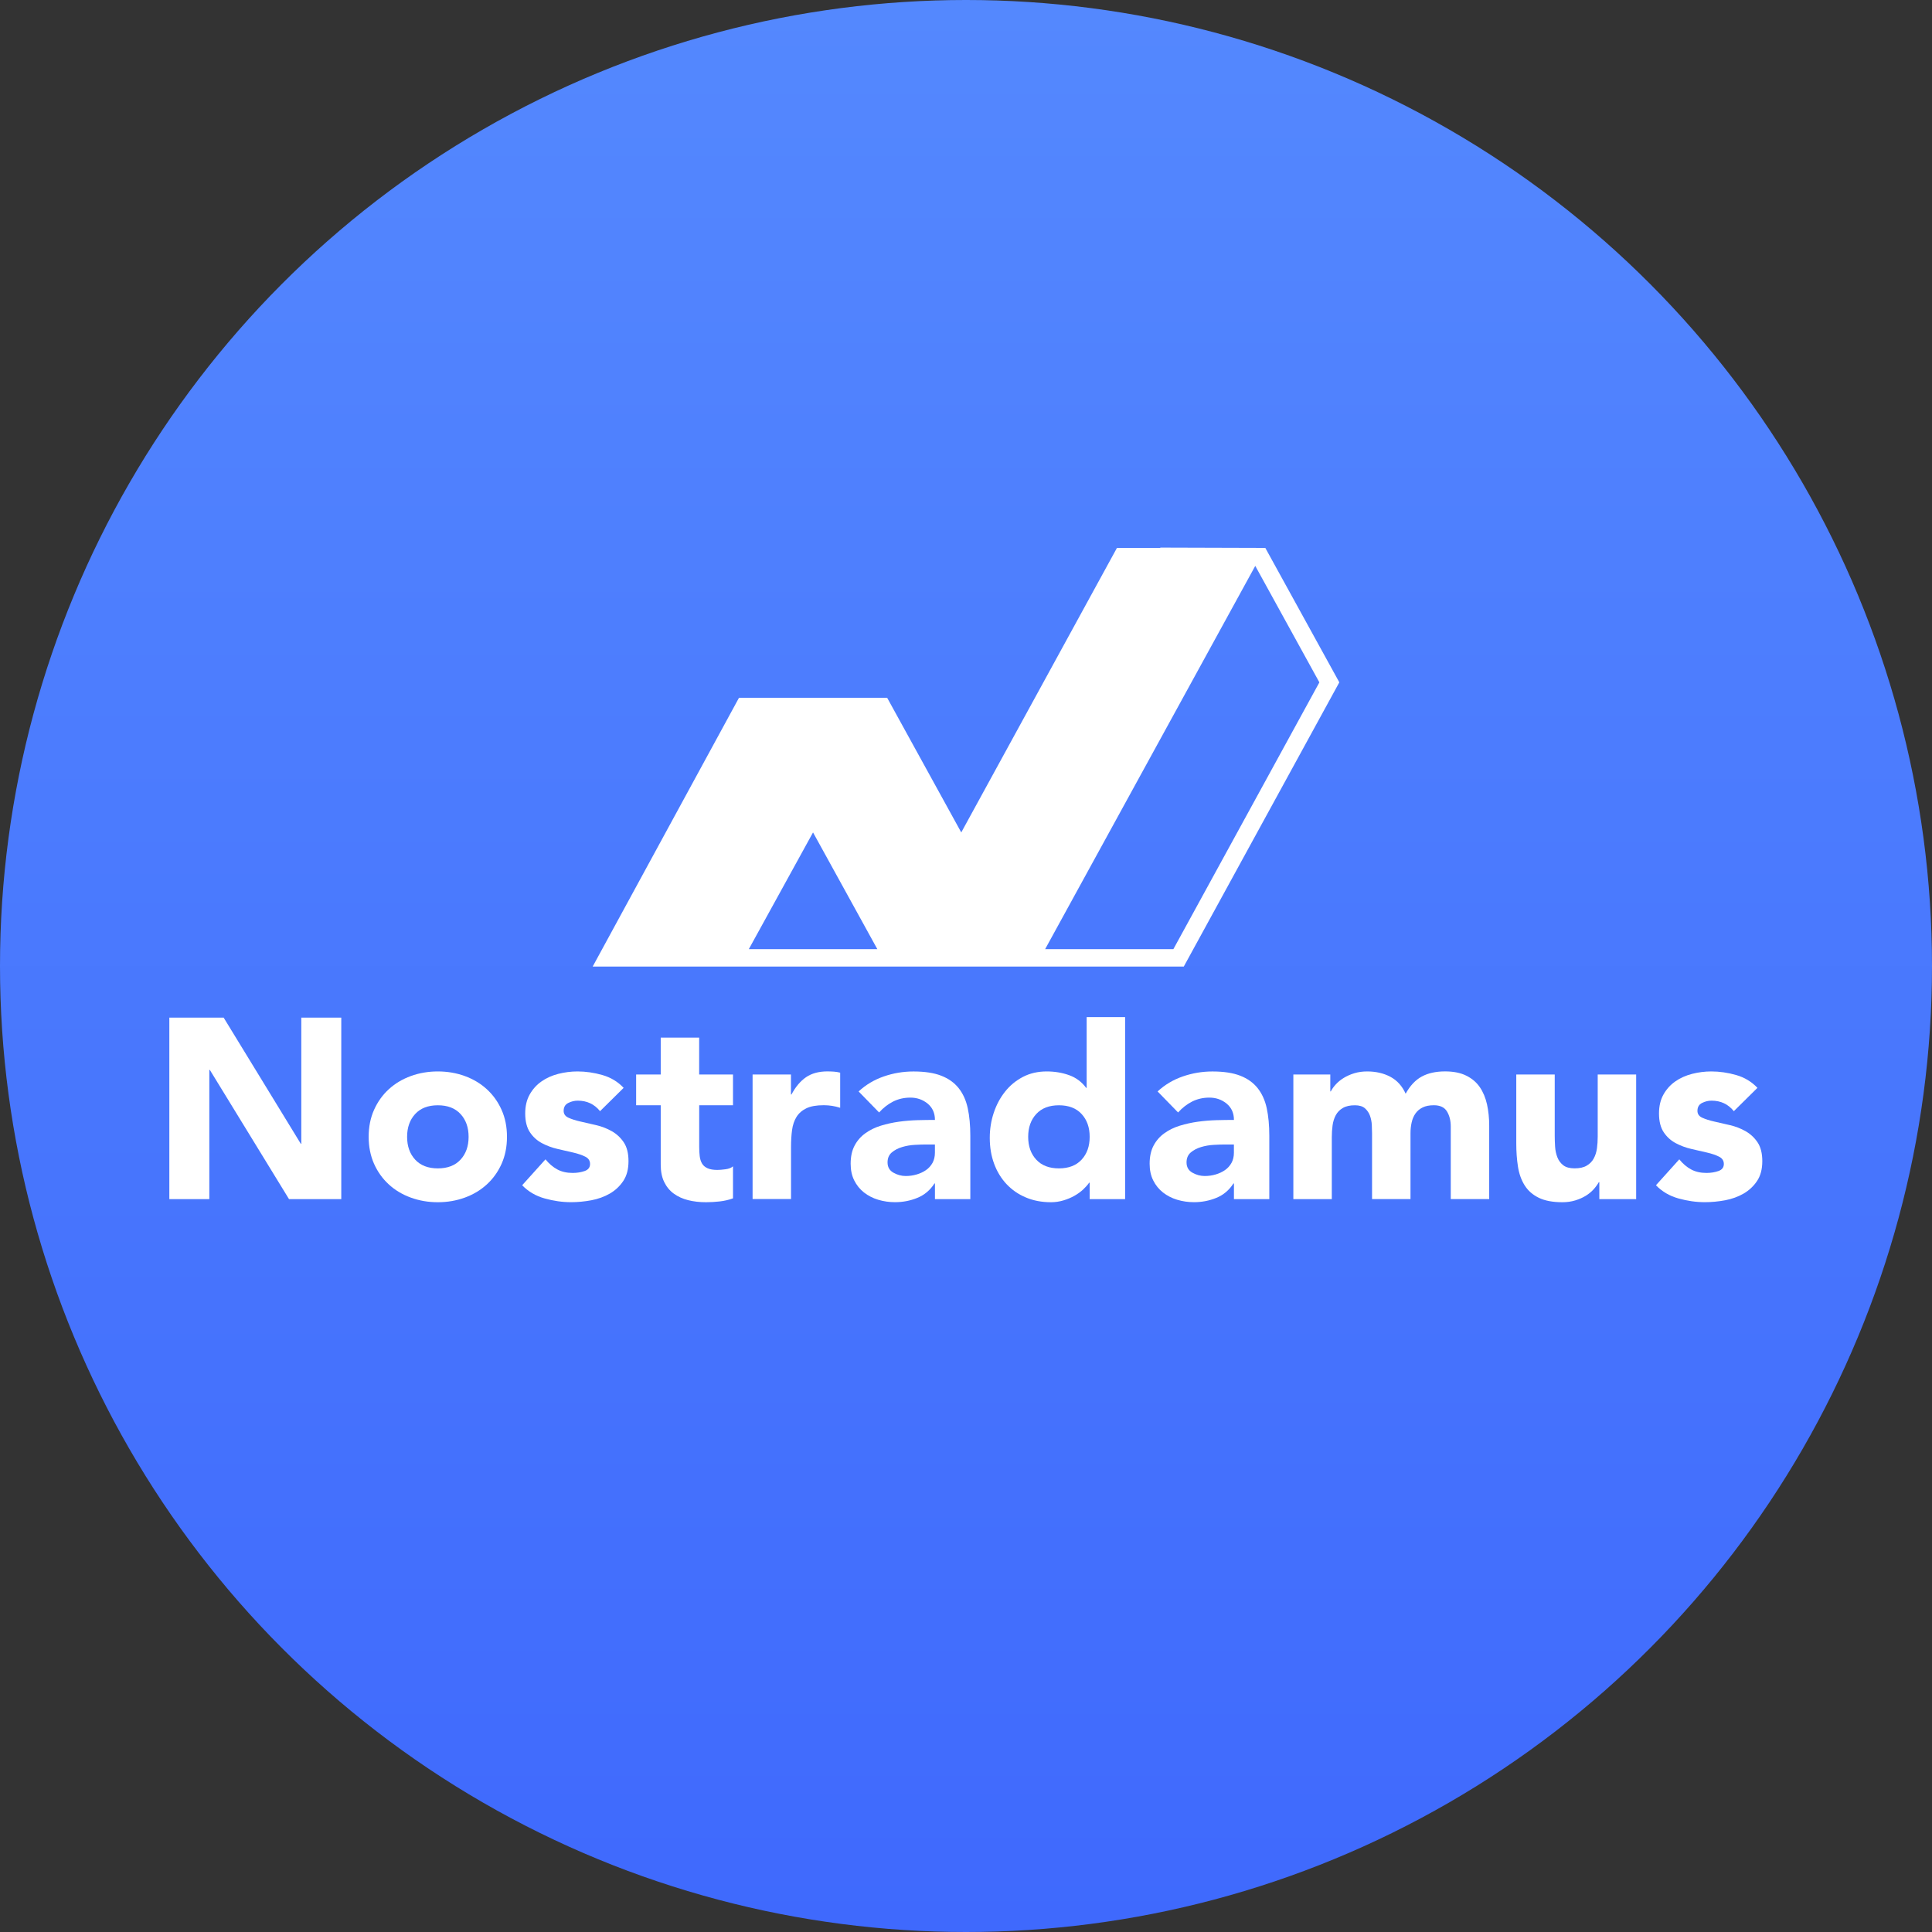 <svg width="1757" height="1757" viewBox="0 0 1757 1757" fill="none" xmlns="http://www.w3.org/2000/svg">
<rect x="0" y="0" width="1757" height="1757" fill="#333333" stroke="none"/>
<circle cx="878.5" cy="878.5" r="878.5" fill="url(#paint0_linear_3_5)"/>
<path d="M154 925.438H203.393L273.533 1040.14H273.999V925.438H310.36V1090.5H262.833L190.827 972.988H190.36V1090.5H154V925.438Z" fill="white"/>
<path d="M335.27 1033.86C335.27 1024.83 336.887 1016.68 340.153 1009.37C343.419 1002.05 347.867 995.797 353.559 990.6C359.22 985.404 365.904 981.389 373.589 978.588C381.274 975.788 389.481 974.387 398.16 974.387C406.868 974.387 415.053 975.788 422.731 978.588C430.417 981.389 437.101 985.404 442.762 990.6C448.424 995.797 452.908 1002.05 456.172 1009.37C459.437 1016.68 461.051 1024.83 461.051 1033.86C461.051 1042.88 459.437 1051.03 456.172 1058.35C452.908 1065.66 448.424 1071.92 442.762 1077.11C437.101 1082.31 430.417 1086.32 422.731 1089.12C415.053 1091.93 406.84 1093.33 398.16 1093.33C389.453 1093.33 381.274 1091.93 373.589 1089.12C365.904 1086.32 359.22 1082.34 353.559 1077.11C347.898 1071.92 343.419 1065.66 340.153 1058.35C336.918 1051.03 335.27 1042.85 335.27 1033.86ZM370.233 1033.86C370.233 1042.41 372.687 1049.32 377.573 1054.61C382.452 1059.9 389.326 1062.55 398.196 1062.55C407.058 1062.55 413.932 1059.9 418.811 1054.61C423.697 1049.32 426.158 1042.41 426.158 1033.86C426.158 1025.3 423.697 1018.39 418.811 1013.1C413.932 1007.81 407.058 1005.16 398.196 1005.16C389.326 1005.16 382.452 1007.81 377.573 1013.1C372.687 1018.39 370.233 1025.3 370.233 1033.86Z" fill="white"/>
<path d="M545.693 1010.52C540.56 1004.14 533.813 1000.96 525.416 1000.96C522.454 1000.96 519.599 1001.65 516.8 1003.05C514.001 1004.45 512.598 1006.84 512.598 1010.27C512.598 1013.07 514.029 1015.12 516.92 1016.46C519.782 1017.77 523.455 1018.95 527.869 1019.95C532.29 1020.97 537.049 1022.03 542.083 1023.21C547.124 1024.36 551.883 1026.2 556.297 1028.69C560.718 1031.18 564.384 1034.57 567.246 1038.84C570.109 1043.1 571.568 1048.82 571.568 1055.98C571.568 1063.3 569.982 1069.3 566.781 1074.06C563.608 1078.79 559.505 1082.62 554.555 1085.48C549.578 1088.35 543.98 1090.37 537.789 1091.55C531.571 1092.7 525.444 1093.29 519.38 1093.29C511.448 1093.29 503.453 1092.17 495.366 1089.9C487.279 1087.66 480.433 1083.65 474.87 1077.89L496.078 1054.33C499.35 1058.38 502.952 1061.43 506.908 1063.54C510.856 1065.66 515.488 1066.69 520.776 1066.69C524.823 1066.69 528.461 1066.1 531.726 1064.94C534.99 1063.79 536.612 1061.65 536.612 1058.53C536.612 1055.58 535.181 1053.37 532.29 1051.91C529.392 1050.44 525.754 1049.2 521.34 1048.17C516.92 1047.14 512.16 1046.09 507.126 1044.9C502.085 1043.75 497.326 1041.98 492.905 1039.64C488.492 1037.31 484.818 1034.01 481.963 1029.75C479.1 1025.49 477.634 1019.76 477.634 1012.6C477.634 1005.91 479.009 1000.15 481.709 995.362C484.417 990.538 487.991 986.586 492.44 983.474C496.861 980.362 501.958 978.09 507.712 976.597C513.472 975.134 519.282 974.387 525.197 974.387C532.656 974.387 540.186 975.477 547.808 977.655C555.43 979.833 561.867 983.723 567.155 989.324L545.693 1010.52Z" fill="white"/>
<path d="M666.631 1005.16H635.869V1042.94C635.869 1046.06 636.024 1048.89 636.335 1051.44C636.645 1053.99 637.329 1056.23 638.422 1058.1C639.507 1059.97 641.185 1061.4 643.427 1062.42C645.67 1063.45 648.68 1063.95 652.382 1063.95C654.25 1063.95 656.711 1063.76 659.728 1063.36C662.774 1062.98 665.044 1062.08 666.603 1060.68V1089.81C662.711 1091.21 658.671 1092.14 654.469 1092.61C650.266 1093.08 646.163 1093.33 642.123 1093.33C636.208 1093.33 630.765 1092.7 625.822 1091.46C620.845 1090.21 616.487 1088.22 612.758 1085.51C609.028 1082.81 606.13 1079.26 604.015 1074.9C601.9 1070.55 600.877 1065.26 600.877 1059.06V1005.16H578.513V977.188H600.877V943.61H635.834V977.188H666.603V1005.16H666.631Z" fill="white"/>
<path d="M684.356 977.188H719.312V995.362H719.778C723.514 988.36 727.928 983.132 733.061 979.615C738.194 976.13 744.631 974.356 752.408 974.356C754.431 974.356 756.455 974.45 758.471 974.574C760.495 974.73 762.363 975.041 764.076 975.508V1007.44C761.587 1006.66 759.127 1006.07 756.73 1005.69C754.34 1005.32 751.787 1005.1 749.171 1005.1C742.488 1005.1 737.2 1006.04 733.343 1007.9C729.451 1009.77 726.469 1012.38 724.382 1015.71C722.302 1019.04 720.934 1023.06 720.307 1027.73C719.686 1032.39 719.376 1037.53 719.376 1043.1V1090.43H684.419V977.188H684.356Z" fill="white"/>
<path d="M850.262 1076.27H849.797C845.912 1082.34 840.751 1086.7 834.307 1089.34C827.869 1091.99 821.059 1093.29 813.938 1093.29C808.65 1093.29 803.58 1092.55 798.666 1091.09C793.78 1089.62 789.458 1087.38 785.721 1084.46C781.992 1081.5 779.037 1077.86 776.859 1073.5C774.68 1069.15 773.594 1064.1 773.594 1058.35C773.594 1051.81 774.807 1046.3 777.204 1041.79C779.594 1037.28 782.866 1033.54 786.998 1030.59C791.108 1027.63 795.804 1025.33 801.092 1023.71C806.379 1022.09 811.851 1020.88 817.512 1020.1C823.174 1019.32 828.835 1018.86 834.525 1018.7C840.187 1018.55 845.446 1018.48 850.262 1018.48C850.262 1012.26 848.055 1007.34 843.642 1003.67C839.221 1000.03 833.968 998.194 827.905 998.194C822.144 998.194 816.92 999.407 812.161 1001.8C807.437 1004.23 803.207 1007.53 799.47 1011.7L780.842 992.592C787.371 986.524 794.965 981.981 803.672 978.961C812.379 975.943 821.369 974.419 830.704 974.419C840.962 974.419 849.395 975.694 855.987 978.277C862.579 980.829 867.867 984.626 871.823 989.574C875.771 994.552 878.542 1000.65 880.093 1007.87C881.651 1015.09 882.427 1023.46 882.427 1032.92V1090.49H850.262V1076.27ZM841.646 1040.83C839.002 1040.83 835.71 1040.95 831.761 1041.17C827.806 1041.39 823.985 1042.07 820.347 1043.16C816.701 1044.25 813.592 1045.87 811.012 1048.05C808.459 1050.23 807.155 1053.24 807.155 1057.13C807.155 1061.34 808.925 1064.45 812.506 1066.47C816.081 1068.49 819.818 1069.49 823.703 1069.49C827.122 1069.49 830.422 1069.02 833.595 1068.09C836.767 1067.15 839.594 1065.85 842.083 1064.14C844.572 1062.42 846.532 1060.25 848.027 1057.6C849.486 1054.96 850.234 1051.84 850.234 1048.26V1040.83H841.646Z" fill="white"/>
<path d="M1023.13 1090.49H990.97V1075.56H990.504C989.108 1077.58 987.268 1079.63 985.033 1081.75C982.791 1083.83 980.147 1085.76 977.101 1087.48C974.084 1089.19 970.728 1090.59 967.083 1091.68C963.444 1092.77 959.651 1093.33 955.795 1093.33C947.397 1093.33 939.804 1091.89 932.965 1089C926.119 1086.14 920.274 1082.09 915.36 1076.86C910.474 1071.67 906.709 1065.47 904.065 1058.32C901.428 1051.16 900.116 1043.32 900.116 1034.76C900.116 1026.82 901.329 1019.26 903.726 1012.04C906.124 1004.82 909.543 998.411 913.992 992.81C918.406 987.208 923.82 982.758 930.194 979.397C936.575 976.067 943.788 974.387 951.875 974.387C959.186 974.387 965.969 975.507 972.279 977.779C978.561 980.02 983.729 983.878 987.769 989.325H988.234V925H1023.2V1090.49H1023.13ZM990.97 1033.86C990.97 1025.3 988.516 1018.39 983.63 1013.1C978.751 1007.81 971.877 1005.16 963.007 1005.16C954.145 1005.16 947.27 1007.81 942.392 1013.1C937.505 1018.39 935.045 1025.3 935.045 1033.86C935.045 1042.41 937.505 1049.32 942.392 1054.61C947.27 1059.9 954.145 1062.55 963.007 1062.55C971.877 1062.55 978.751 1059.9 983.63 1054.61C988.544 1049.32 990.97 1042.38 990.97 1033.86Z" fill="white"/>
<path d="M1122.17 1076.27H1121.71C1117.82 1082.34 1112.66 1086.7 1106.22 1089.34C1099.78 1091.99 1092.96 1093.29 1085.84 1093.29C1080.55 1093.29 1075.48 1092.55 1070.57 1091.09C1065.68 1089.62 1061.36 1087.38 1057.63 1084.46C1053.9 1081.5 1050.94 1077.86 1048.77 1073.5C1046.59 1069.15 1045.5 1064.1 1045.5 1058.35C1045.5 1051.81 1046.71 1046.3 1049.11 1041.79C1051.51 1037.28 1054.77 1033.54 1058.91 1030.59C1063.01 1027.63 1067.71 1025.33 1073 1023.71C1078.28 1022.09 1083.76 1020.88 1089.42 1020.1C1095.08 1019.32 1100.74 1018.86 1106.44 1018.7C1112.1 1018.55 1117.35 1018.48 1122.17 1018.48C1122.17 1012.26 1119.97 1007.34 1115.55 1003.67C1111.13 1000.03 1105.87 998.194 1099.81 998.194C1094.06 998.194 1088.83 999.407 1084.07 1001.8C1079.34 1004.23 1075.11 1007.53 1071.38 1011.7L1052.75 992.592C1059.28 986.524 1066.87 981.981 1075.58 978.961C1084.29 975.943 1093.28 974.419 1102.61 974.419C1112.87 974.419 1121.3 975.694 1127.9 978.277C1134.49 980.829 1139.78 984.626 1143.73 989.574C1147.67 994.552 1150.45 1000.65 1152 1007.87C1153.56 1015.09 1154.33 1023.46 1154.33 1032.92V1090.49H1122.17V1076.27ZM1113.56 1040.83C1110.91 1040.83 1107.61 1040.95 1103.67 1041.17C1099.72 1041.39 1095.89 1042.07 1092.25 1043.16C1088.61 1044.25 1085.5 1045.87 1082.92 1048.05C1080.37 1050.23 1079.06 1053.24 1079.06 1057.13C1079.06 1061.34 1080.84 1064.45 1084.41 1066.47C1087.99 1068.49 1091.72 1069.49 1095.61 1069.49C1099.03 1069.49 1102.33 1069.02 1105.5 1068.09C1108.67 1067.15 1111.51 1065.85 1113.99 1064.14C1116.48 1062.42 1118.44 1060.25 1119.93 1057.6C1121.4 1054.96 1122.14 1051.84 1122.14 1048.26V1040.83H1113.56Z" fill="white"/>
<path d="M1176.24 977.188H1209.8V992.561H1210.26C1211.36 990.383 1212.91 988.204 1214.93 986.026C1216.95 983.848 1219.34 981.918 1222.14 980.206C1224.94 978.495 1228.11 977.095 1231.7 976.006C1235.27 974.917 1239.16 974.387 1243.36 974.387C1251.29 974.387 1258.32 976.006 1264.45 979.273C1270.57 982.541 1275.21 987.675 1278.32 994.646C1282.36 987.333 1287.25 982.136 1293 979.024C1298.75 975.912 1305.81 974.356 1314.22 974.356C1321.83 974.356 1328.24 975.632 1333.44 978.215C1338.63 980.767 1342.76 984.284 1345.78 988.702C1348.8 993.121 1350.98 998.349 1352.32 1004.32C1353.62 1010.3 1354.31 1016.71 1354.31 1023.56V1090.46H1319.35V1024.49C1319.35 1019.2 1318.23 1014.66 1315.96 1010.86C1313.72 1007.06 1309.7 1005.13 1303.95 1005.13C1299.9 1005.13 1296.51 1005.79 1293.81 1007.13C1291.1 1008.43 1288.93 1010.27 1287.28 1012.6C1285.63 1014.94 1284.48 1017.64 1283.79 1020.76C1283.08 1023.87 1282.74 1027.13 1282.74 1030.56V1090.46H1247.77V1030.59C1247.77 1028.57 1247.68 1026.08 1247.56 1023.12C1247.41 1020.16 1246.84 1017.36 1245.91 1014.72C1244.97 1012.07 1243.45 1009.83 1241.37 1007.97C1239.28 1006.1 1236.2 1005.16 1232.16 1005.16C1227.65 1005.16 1224.01 1005.97 1221.21 1007.62C1218.41 1009.24 1216.27 1011.42 1214.8 1014.16C1213.34 1016.87 1212.35 1019.95 1211.88 1023.37C1211.41 1026.79 1211.17 1030.37 1211.17 1034.11V1090.53H1176.2V977.188H1176.24Z" fill="white"/>
<path d="M1488.02 1090.49H1454.46V1075.12H1453.99C1452.74 1077.3 1451.16 1079.48 1449.2 1081.66C1447.27 1083.83 1444.88 1085.76 1442.11 1087.48C1439.31 1089.19 1436.13 1090.59 1432.56 1091.68C1428.98 1092.77 1425.09 1093.33 1420.9 1093.33C1412.03 1093.33 1404.84 1091.96 1399.34 1089.25C1393.83 1086.54 1389.54 1082.78 1386.53 1077.95C1383.51 1073.13 1381.48 1067.47 1380.46 1060.93C1379.43 1054.39 1378.93 1047.33 1378.93 1039.71V977.187H1413.9V1032.67C1413.9 1035.94 1414.02 1039.3 1414.23 1042.82C1414.45 1046.3 1415.17 1049.54 1416.32 1052.5C1417.47 1055.45 1419.28 1057.85 1421.67 1059.72C1424.07 1061.58 1427.52 1062.52 1432.03 1062.52C1436.54 1062.52 1440.18 1061.71 1442.98 1060.06C1445.78 1058.44 1447.92 1056.26 1449.39 1053.52C1450.85 1050.82 1451.84 1047.74 1452.31 1044.31C1452.77 1040.89 1452.99 1037.31 1452.99 1033.58V977.187H1487.96V1090.49H1488.02Z" fill="white"/>
<path d="M1576.79 1010.52C1571.65 1004.14 1564.9 1000.96 1556.51 1000.96C1553.55 1000.96 1550.69 1001.65 1547.89 1003.05C1545.09 1004.45 1543.69 1006.84 1543.69 1010.27C1543.69 1013.07 1545.12 1015.12 1548.01 1016.46C1550.87 1017.77 1554.55 1018.95 1558.96 1019.95C1563.38 1020.97 1568.14 1022.03 1573.18 1023.21C1578.22 1024.36 1582.98 1026.2 1587.39 1028.69C1591.81 1031.18 1595.48 1034.57 1598.34 1038.84C1601.2 1043.1 1602.67 1048.82 1602.67 1055.98C1602.67 1063.3 1601.08 1069.3 1597.87 1074.06C1594.7 1078.79 1590.6 1082.62 1585.65 1085.48C1580.68 1088.35 1575.07 1090.37 1568.89 1091.55C1562.66 1092.7 1556.54 1093.29 1550.47 1093.29C1542.54 1093.29 1534.55 1092.17 1526.46 1089.9C1518.37 1087.66 1511.53 1083.65 1505.96 1077.89L1527.18 1054.33C1530.44 1058.38 1534.05 1061.43 1538 1063.54C1541.95 1065.66 1546.58 1066.69 1551.87 1066.69C1555.92 1066.69 1559.55 1066.1 1562.82 1064.94C1566.08 1063.79 1567.7 1061.65 1567.7 1058.53C1567.7 1055.58 1566.27 1053.37 1563.38 1051.91C1560.48 1050.44 1556.85 1049.2 1552.43 1048.17C1548.01 1047.14 1543.25 1046.09 1538.22 1044.9C1533.18 1043.75 1528.42 1041.98 1524 1039.64C1519.58 1037.31 1515.92 1034.01 1513.06 1029.75C1510.19 1025.49 1508.73 1019.76 1508.73 1012.6C1508.73 1005.91 1510.1 1000.15 1512.8 995.362C1515.51 990.538 1519.09 986.586 1523.53 983.474C1527.95 980.362 1533.05 978.09 1538.81 976.597C1544.56 975.134 1550.38 974.387 1556.29 974.387C1563.76 974.387 1571.28 975.477 1578.9 977.655C1586.52 979.833 1592.96 983.723 1598.25 989.324L1576.79 1010.52Z" fill="white"/>
<path d="M1150.7 498.278H1150.54H1147.32L1055.3 498L1055.14 498.278H1015.78L874.187 757.028L806.807 634.579H672.049L539 879H641.878H1076.56L1218 620.528L1150.7 498.278ZM739.389 757.028L797.863 863.164H680.994L739.389 757.028ZM1067.1 863.164H950.471L1141.56 514.631L1199.87 620.568L1067.1 863.164Z" fill="white"/>
<defs>
<linearGradient id="paint0_linear_3_5" x1="878.5" y1="0" x2="878.5" y2="1757" gradientUnits="userSpaceOnUse">
<stop stop-color="#5488FE"/>
<stop offset="1" stop-color="#3F69FD"/>
</linearGradient>
</defs>
</svg>

